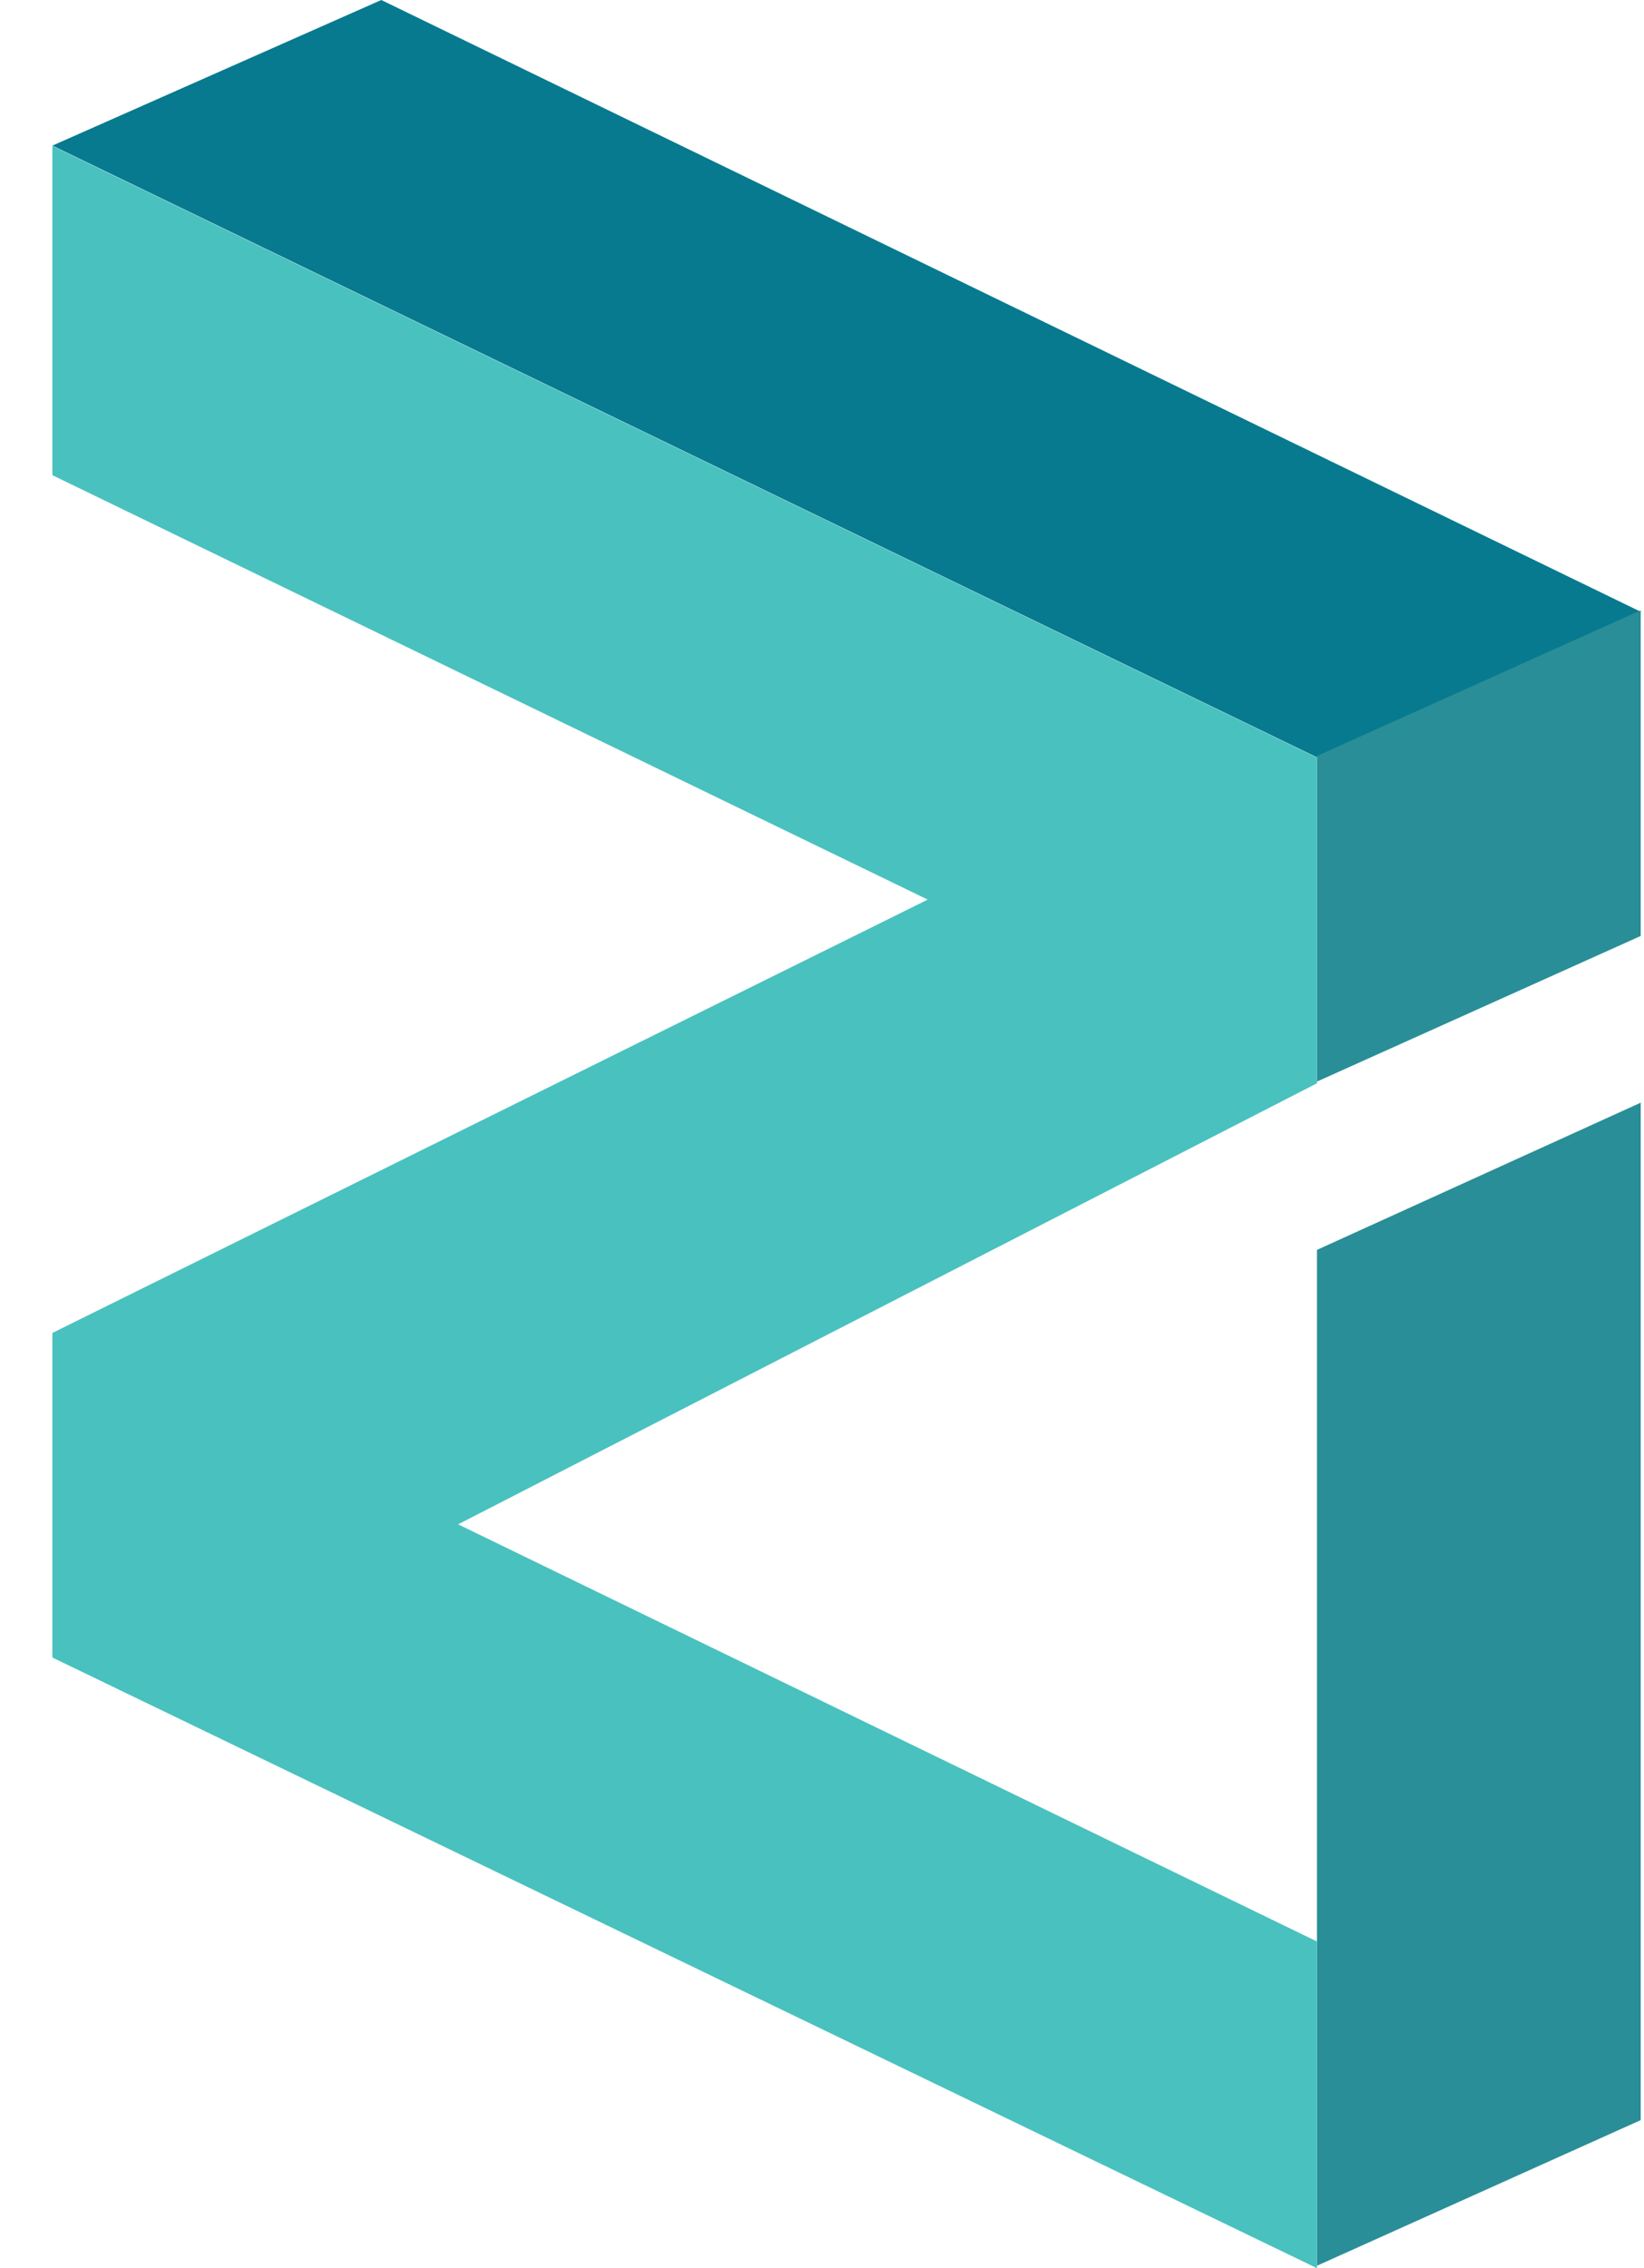 <svg height="40" width="29" xmlns="http://www.w3.org/2000/svg"><g fill-rule="evenodd"><path d="m.924 2.568 22.307 10.788 5.71-2.568-22.215-10.788z" fill="#077a8f"/><path d="m23.231 39.957v-17.915l5.711-2.596v17.943zm0-26.625 5.711-2.569v5.743l-5.711 2.568z" fill="#298e97"/><path d="m.924 2.574v5.806l15.441 7.485-15.441 7.642v5.724l22.307 10.769v-5.761l-15.15-7.357 15.15-7.778v-5.743z" fill="#49c1bf"/></g></svg>